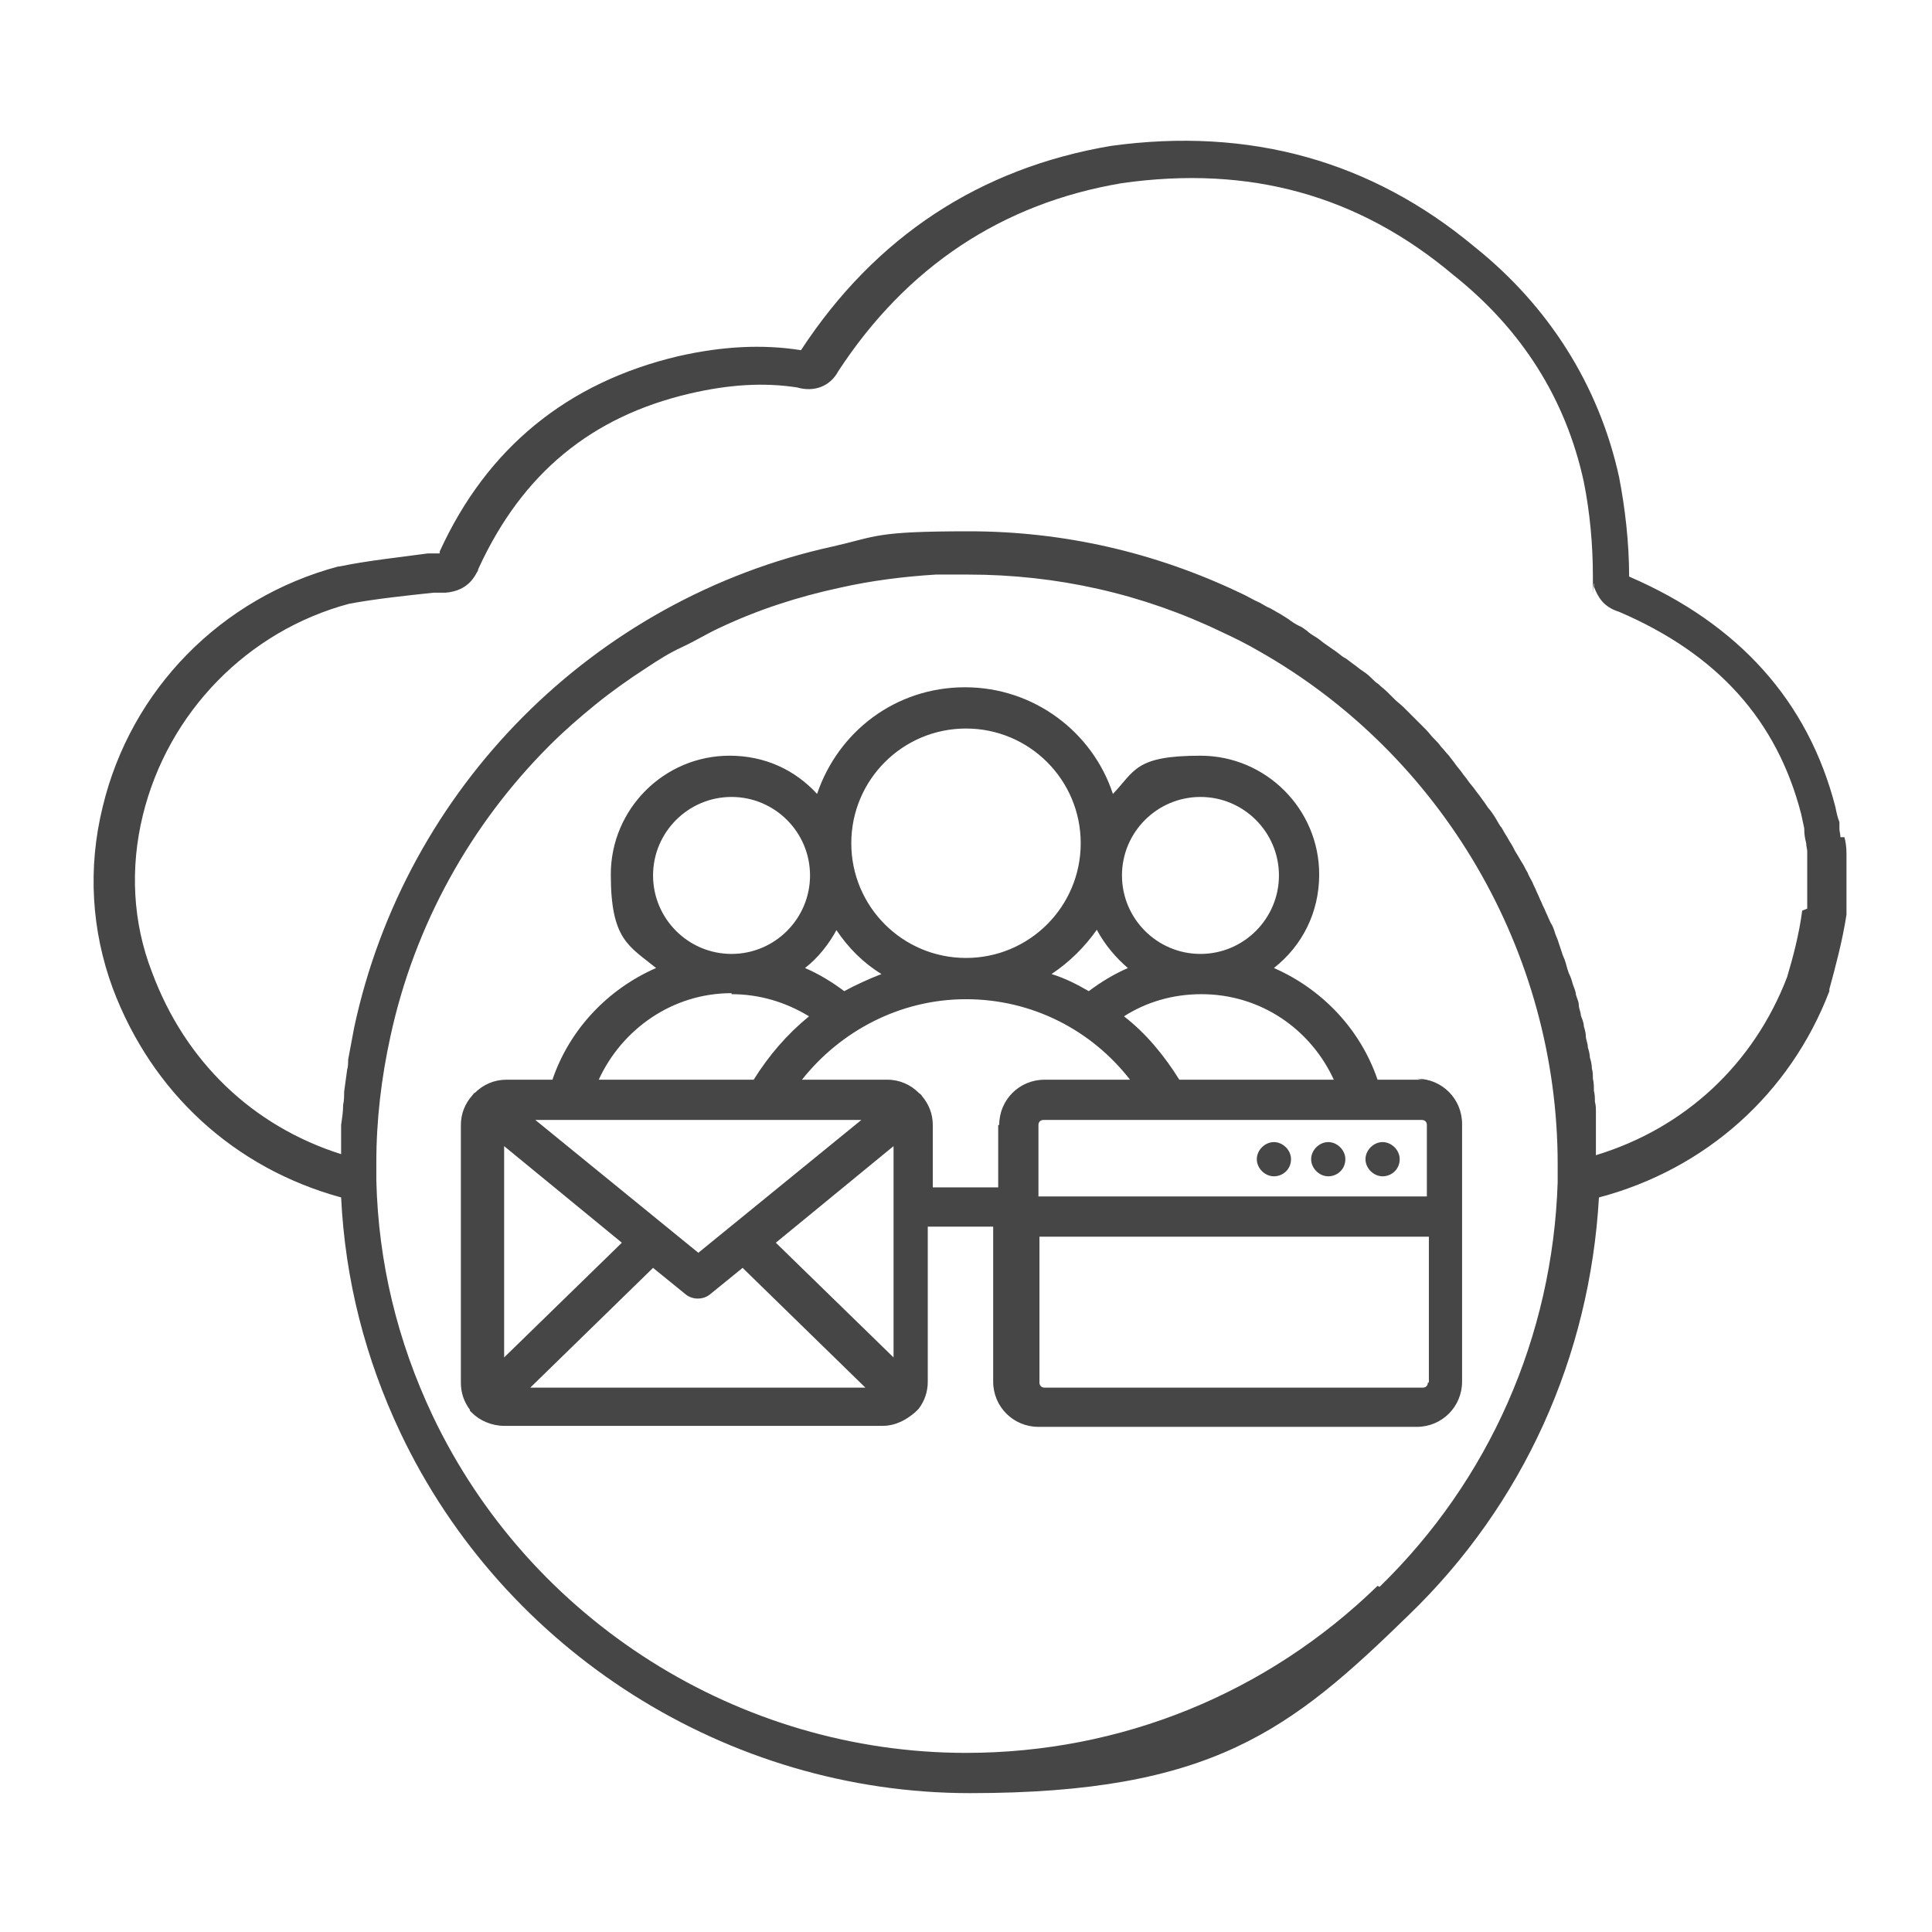 <?xml version="1.0" encoding="UTF-8"?>
<svg id="artwork" xmlns="http://www.w3.org/2000/svg" version="1.1" viewBox="0 0 192 192">
  <!-- Generator: Adobe Illustrator 29.5.1, SVG Export Plug-In . SVG Version: 2.1.0 Build 141)  -->
  <defs>
    <style>
      .st0 {
        fill: none;
      }

      .st1 {
        fill: #464646;
      }
    </style>
  </defs>
  <path class="st0" d="M181.1,84.8v5.8c-.3,2.4-1,4.9-1.6,7.1-3.8,10.1-12.1,17.2-22.5,19.6-.1,0-.3,0-.4,0,0-.6,0-1.3,0-1.9h0c0-24.2-14.1-45-34.6-54.8-7.9-3.8-16.7-5.9-26-5.9s-8.9.5-13.1,1.4c-23,5.1-41.1,23.2-46.1,46.2-.9,4.2-1.4,8.5-1.4,12.9h0c0,.7,0,1.3,0,1.9-10.5-2.4-18.9-9.6-22.7-20-2.1-5.5-2.3-11.3-.9-16.8,2.6-10.4,10.7-19.5,22-22.5,3.2-.6,6.7-.9,9.9-1.2,1.3,0,1.3-.6,1.6-1.2,4.5-9.8,11.8-16,22.4-18.4,3.8-.9,7.6-1.2,11.5-.6,1,.3,1.6,0,1.9-.6,7-10.7,16.9-17.5,29.7-19.6,13.1-1.8,24.6,1.2,34.4,9.5,7,5.5,11.8,12.9,13.7,21.8.6,3.1.9,6.5.9,9.8.3.9.3,1.2,1.3,1.5,10.2,4.4,16.8,11.4,19.4,21.5.1.6.3,1.2.4,1.8,0,.9.3,1.5.3,2.5h0ZM141.4,109.3h-37.6c-1.4,0-2.5,1.1-2.5,2.5v9.1h42.7v-9.1c0-1.4-1.1-2.5-2.5-2.5h0ZM88.2,109.3h-37.6c-.8,0-1.4.3-1.9.9l16.1,13.2,4.6,3.8,4.6-3.8,16.1-13.2c-.5-.5-1.1-.9-1.9-.9h0Z"/>
  <path class="st1" d="M182.9,83.2c0-.3-.1-.6-.1-.8s0-.3,0-.4v-.3c-.2-.5-.3-1-.4-1.5-2.7-10.5-9.6-18.2-20.5-22.9,0,0,0,0,0,0,0-3.4-.4-6.8-1-9.9-2-9.1-7-17-14.4-22.9-10.2-8.5-22.3-11.9-36.1-10-13,2.2-23.4,9-30.8,20.3,0,0,0,0,0,0-3.8-.6-7.8-.4-12.2.6-11,2.6-19,9.1-23.7,19.4,0,0,0,.1,0,.2h-1.2c-2.9.4-5.9.7-8.8,1.3,0,0,0,0-.1,0-11.6,3.1-20.6,12.2-23.4,23.9-1.5,6.1-1.1,12.3,1,18,3.9,10.4,12.1,17.9,22.7,20.8.4,8.2,2.4,16,5.9,23.4,10.3,21.7,32.5,35.8,56.6,35.8s31.9-6.3,43.6-17.7c11.4-11,18-25.7,18.9-41.5,10.6-2.8,19-10.3,22.9-20.5,0,0,0-.1,0-.2.6-2.2,1.3-4.8,1.7-7.4,0,0,0-.2,0-.3v-5.8c0-.7-.1-1.2-.2-1.6h0s0,0,0,0ZM136.9,157.6c-11,10.7-25.5,16.6-40.9,16.6-22.5,0-43.3-13.1-53-33.5-3.5-7.4-5.4-15.2-5.6-23.4,0-.6,0-1.2,0-1.8,0-4.2.5-8.4,1.4-12.5,2.4-11.1,8-21.1,15.8-28.9,1.5-1.5,3-2.8,4.6-4.1,1.6-1.3,3.3-2.5,5-3.6,1.2-.8,2.3-1.5,3.6-2.1s2.4-1.3,3.7-1.9c3.8-1.8,7.8-3.1,12-4,3.1-.7,6.3-1.1,9.5-1.3,1.1,0,2.1,0,3.2,0,8.8,0,17.3,1.9,25.2,5.7,1.3.6,2.5,1.2,3.7,1.9,18.2,10.3,29.7,29.9,29.7,51,0,.6,0,1.2,0,1.8h0c-.5,15.3-6.8,29.6-17.7,40.2h0s0,0,0,0ZM179.1,90.5c-.3,2.3-.9,4.6-1.5,6.6-3.3,8.6-10.1,15-19,17.7,0-.3,0-.5,0-.8,0-.4,0-.7,0-1.1,0-.4,0-.8,0-1.2,0-.4,0-.7,0-1.1,0-.4,0-.8-.1-1.1,0-.4,0-.7-.1-1.1,0-.4,0-.8-.1-1.2,0-.3,0-.7-.1-1,0-.4-.1-.8-.2-1.1,0-.3-.1-.7-.2-1,0-.4-.2-.8-.2-1.1,0-.3-.1-.7-.2-1,0-.4-.2-.8-.3-1.1,0-.3-.2-.7-.2-1,0-.4-.2-.7-.3-1.1,0-.3-.2-.7-.3-1-.1-.4-.2-.7-.4-1.1-.1-.3-.2-.6-.3-1-.1-.4-.3-.7-.4-1.1-.1-.3-.2-.6-.3-.9-.1-.4-.3-.7-.4-1.1-.1-.3-.2-.6-.4-.9-.2-.4-.3-.7-.5-1.1-.1-.3-.3-.6-.4-.9-.2-.4-.3-.7-.5-1.1-.1-.3-.3-.6-.4-.9-.2-.4-.4-.7-.5-1-.2-.3-.3-.6-.5-.9-.2-.3-.4-.7-.6-1-.2-.3-.3-.6-.5-.9-.2-.3-.4-.7-.6-1-.2-.3-.3-.6-.5-.8-.2-.3-.4-.7-.6-1-.2-.3-.4-.6-.6-.8-.2-.3-.4-.6-.7-1-.2-.3-.4-.5-.6-.8-.2-.3-.5-.6-.7-.9-.2-.3-.4-.5-.6-.8-.2-.3-.5-.6-.7-.9-.2-.3-.4-.5-.6-.8-.3-.3-.5-.6-.8-.9-.2-.3-.4-.5-.7-.8-.3-.3-.5-.6-.8-.9-.2-.2-.5-.5-.7-.7-.3-.3-.6-.6-.8-.8-.2-.2-.5-.5-.7-.7-.3-.3-.6-.5-.9-.8-.2-.2-.5-.5-.7-.7-.3-.3-.6-.5-.9-.8-.3-.2-.5-.4-.8-.7-.3-.3-.6-.5-.9-.7-.3-.2-.5-.4-.8-.6-.3-.2-.6-.5-1-.7-.3-.2-.5-.4-.8-.6-.3-.2-.7-.5-1-.7-.3-.2-.5-.4-.8-.6-.3-.2-.7-.4-1-.7-.3-.2-.5-.4-.8-.5-.4-.2-.7-.4-1.1-.7-.3-.2-.5-.3-.8-.5-.4-.2-.8-.5-1.3-.7-.2-.1-.5-.3-.7-.4-.7-.3-1.3-.7-2-1-8.4-4-17.5-6.1-26.9-6.1s-9.1.5-13.5,1.5c-23.8,5.2-42.5,24-47.6,47.8-.2,1.1-.4,2.1-.6,3.2,0,.3,0,.7-.1,1-.1.7-.2,1.5-.3,2.2,0,.4,0,.9-.1,1.3,0,.7-.1,1.3-.2,2,0,.5,0,.9,0,1.4,0,.5,0,1,0,1.5-8.8-2.8-15.5-9.2-18.8-18.1-1.9-4.9-2.2-10.3-.9-15.6,2.5-10.2,10.4-18.3,20.5-21,2.7-.5,5.6-.8,8.4-1.1h1.2c2.3-.2,2.9-1.7,3.2-2.2,0,0,0-.1.1-.3,4.3-9.3,11.1-15,21-17.3,3.9-.9,7.3-1.1,10.6-.6,1.7.5,3.3-.1,4.1-1.6,6.8-10.4,16.3-16.7,28.2-18.7,12.7-1.8,23.5,1.2,32.9,9.1,6.8,5.4,11.2,12.3,13,20.6.6,3,.9,6.2.9,9.4s0,.5.1.7v.3c.4,1,.9,2,2.5,2.5,9.8,4.2,15.7,10.8,18.1,20.1.1.5.2.9.3,1.4h0c0,.7.1,1.1.2,1.5,0,.3.1.6.1.8v5.7h0s0,0,0,0ZM139.1,115.2c0,1-.8,1.7-1.7,1.7s-1.7-.8-1.7-1.7.8-1.7,1.7-1.7,1.7.8,1.7,1.7ZM133.7,115.2c0,1-.8,1.7-1.7,1.7s-1.7-.8-1.7-1.7.8-1.7,1.7-1.7,1.7.8,1.7,1.7ZM128.3,115.2c0,1-.8,1.7-1.7,1.7s-1.7-.8-1.7-1.7.8-1.7,1.7-1.7,1.7.8,1.7,1.7ZM141.4,107.3h-4.5c-1.7-5-5.5-9-10.3-11.1,2.8-2.2,4.5-5.5,4.5-9.3,0-6.5-5.3-11.8-11.8-11.8s-6.5,1.5-8.7,3.8c-2-6.1-7.8-10.6-14.7-10.6s-12.6,4.4-14.7,10.6c-2.2-2.4-5.2-3.8-8.7-3.8-6.5,0-11.8,5.3-11.8,11.8s1.8,7.1,4.5,9.3c-4.8,2.1-8.6,6.1-10.3,11.1h-4.6c-1.2,0-2.3.5-3.1,1.3-.1,0-.2.2-.3.3,0,0,0,0,0,0h0s0,0,0,0c-.7.8-1.1,1.8-1.1,2.9v25.6c0,1,.3,1.9.9,2.7,0,0,0,0,0,.1,0,0,0,0,.1.1,0,0,0,0,0,0,0,0,0,0,0,0,0,0,0,0,.1.1.8.8,2,1.3,3.2,1.3h37.6c1.3,0,2.4-.6,3.3-1.4,0,0,0,0,0,0,.1-.1.2-.2.3-.3.6-.8.9-1.7.9-2.7v-15.4h6.5v15.4c0,2.5,2,4.5,4.5,4.5h37.6c2.5,0,4.5-2,4.5-4.5v-25.6c0-2.5-2-4.5-4.5-4.5h0ZM132.6,107.3h-15.4c-1.5-2.4-3.3-4.6-5.5-6.3,2.2-1.4,4.8-2.2,7.7-2.2,5.9,0,10.9,3.5,13.2,8.6h0ZM119.3,79.2c4.3,0,7.8,3.5,7.8,7.8s-3.5,7.8-7.8,7.8-7.8-3.5-7.8-7.8,3.5-7.8,7.8-7.8ZM112.1,96.2c-1.4.6-2.7,1.4-3.9,2.3-1.2-.7-2.4-1.3-3.7-1.7,1.8-1.2,3.3-2.7,4.5-4.4.8,1.5,1.9,2.8,3.2,3.9h0ZM96,72.4c6.3,0,11.4,5.1,11.4,11.4s-5.1,11.4-11.4,11.4-11.4-5.1-11.4-11.4,5.1-11.4,11.4-11.4ZM83.1,92.4c1.2,1.8,2.7,3.3,4.5,4.4-1.3.5-2.6,1.1-3.7,1.7-1.2-.9-2.5-1.7-3.9-2.3,1.3-1,2.4-2.4,3.2-3.9h0ZM64.9,87c0-4.3,3.5-7.8,7.8-7.8s7.8,3.5,7.8,7.8-3.5,7.8-7.8,7.8-7.8-3.5-7.8-7.8ZM72.7,98.8c2.8,0,5.4.8,7.7,2.2-2.2,1.8-4,3.9-5.5,6.3h-15.4c2.3-5,7.3-8.6,13.2-8.6h0ZM85.6,111.3l-16.2,13.2-16.2-13.2h32.3ZM50.1,134.9v-21l11.7,9.6-11.7,11.4h0ZM52.7,137.9l12.2-11.9,3.2,2.6c.7.6,1.8.6,2.5,0l3.2-2.6,12.2,11.9h-33.4ZM88.8,134.9l-11.7-11.4,11.7-9.6v21h0ZM99.2,111.8v6.2h-6.5v-6.2c0-1.1-.4-2.1-1.1-2.9,0,0,0,0,0,0,0,0,0,0,0,0,0,0,0,0,0,0,0-.1-.2-.2-.3-.3-.8-.8-1.9-1.3-3.1-1.3h-8.5c3.8-4.8,9.7-8,16.3-8s12.5,3.1,16.3,8h-8.5c-2.5,0-4.5,2-4.5,4.5h0ZM141.9,137.4c0,.3-.2.5-.5.5h-37.6c-.3,0-.5-.2-.5-.5v-14.5h38.7v14.5h0ZM141.9,118.9h-38.7v-7.1c0-.3.2-.5.5-.5h37.6c.3,0,.5.2.5.5v7.1h0,0Z"/>
</svg>